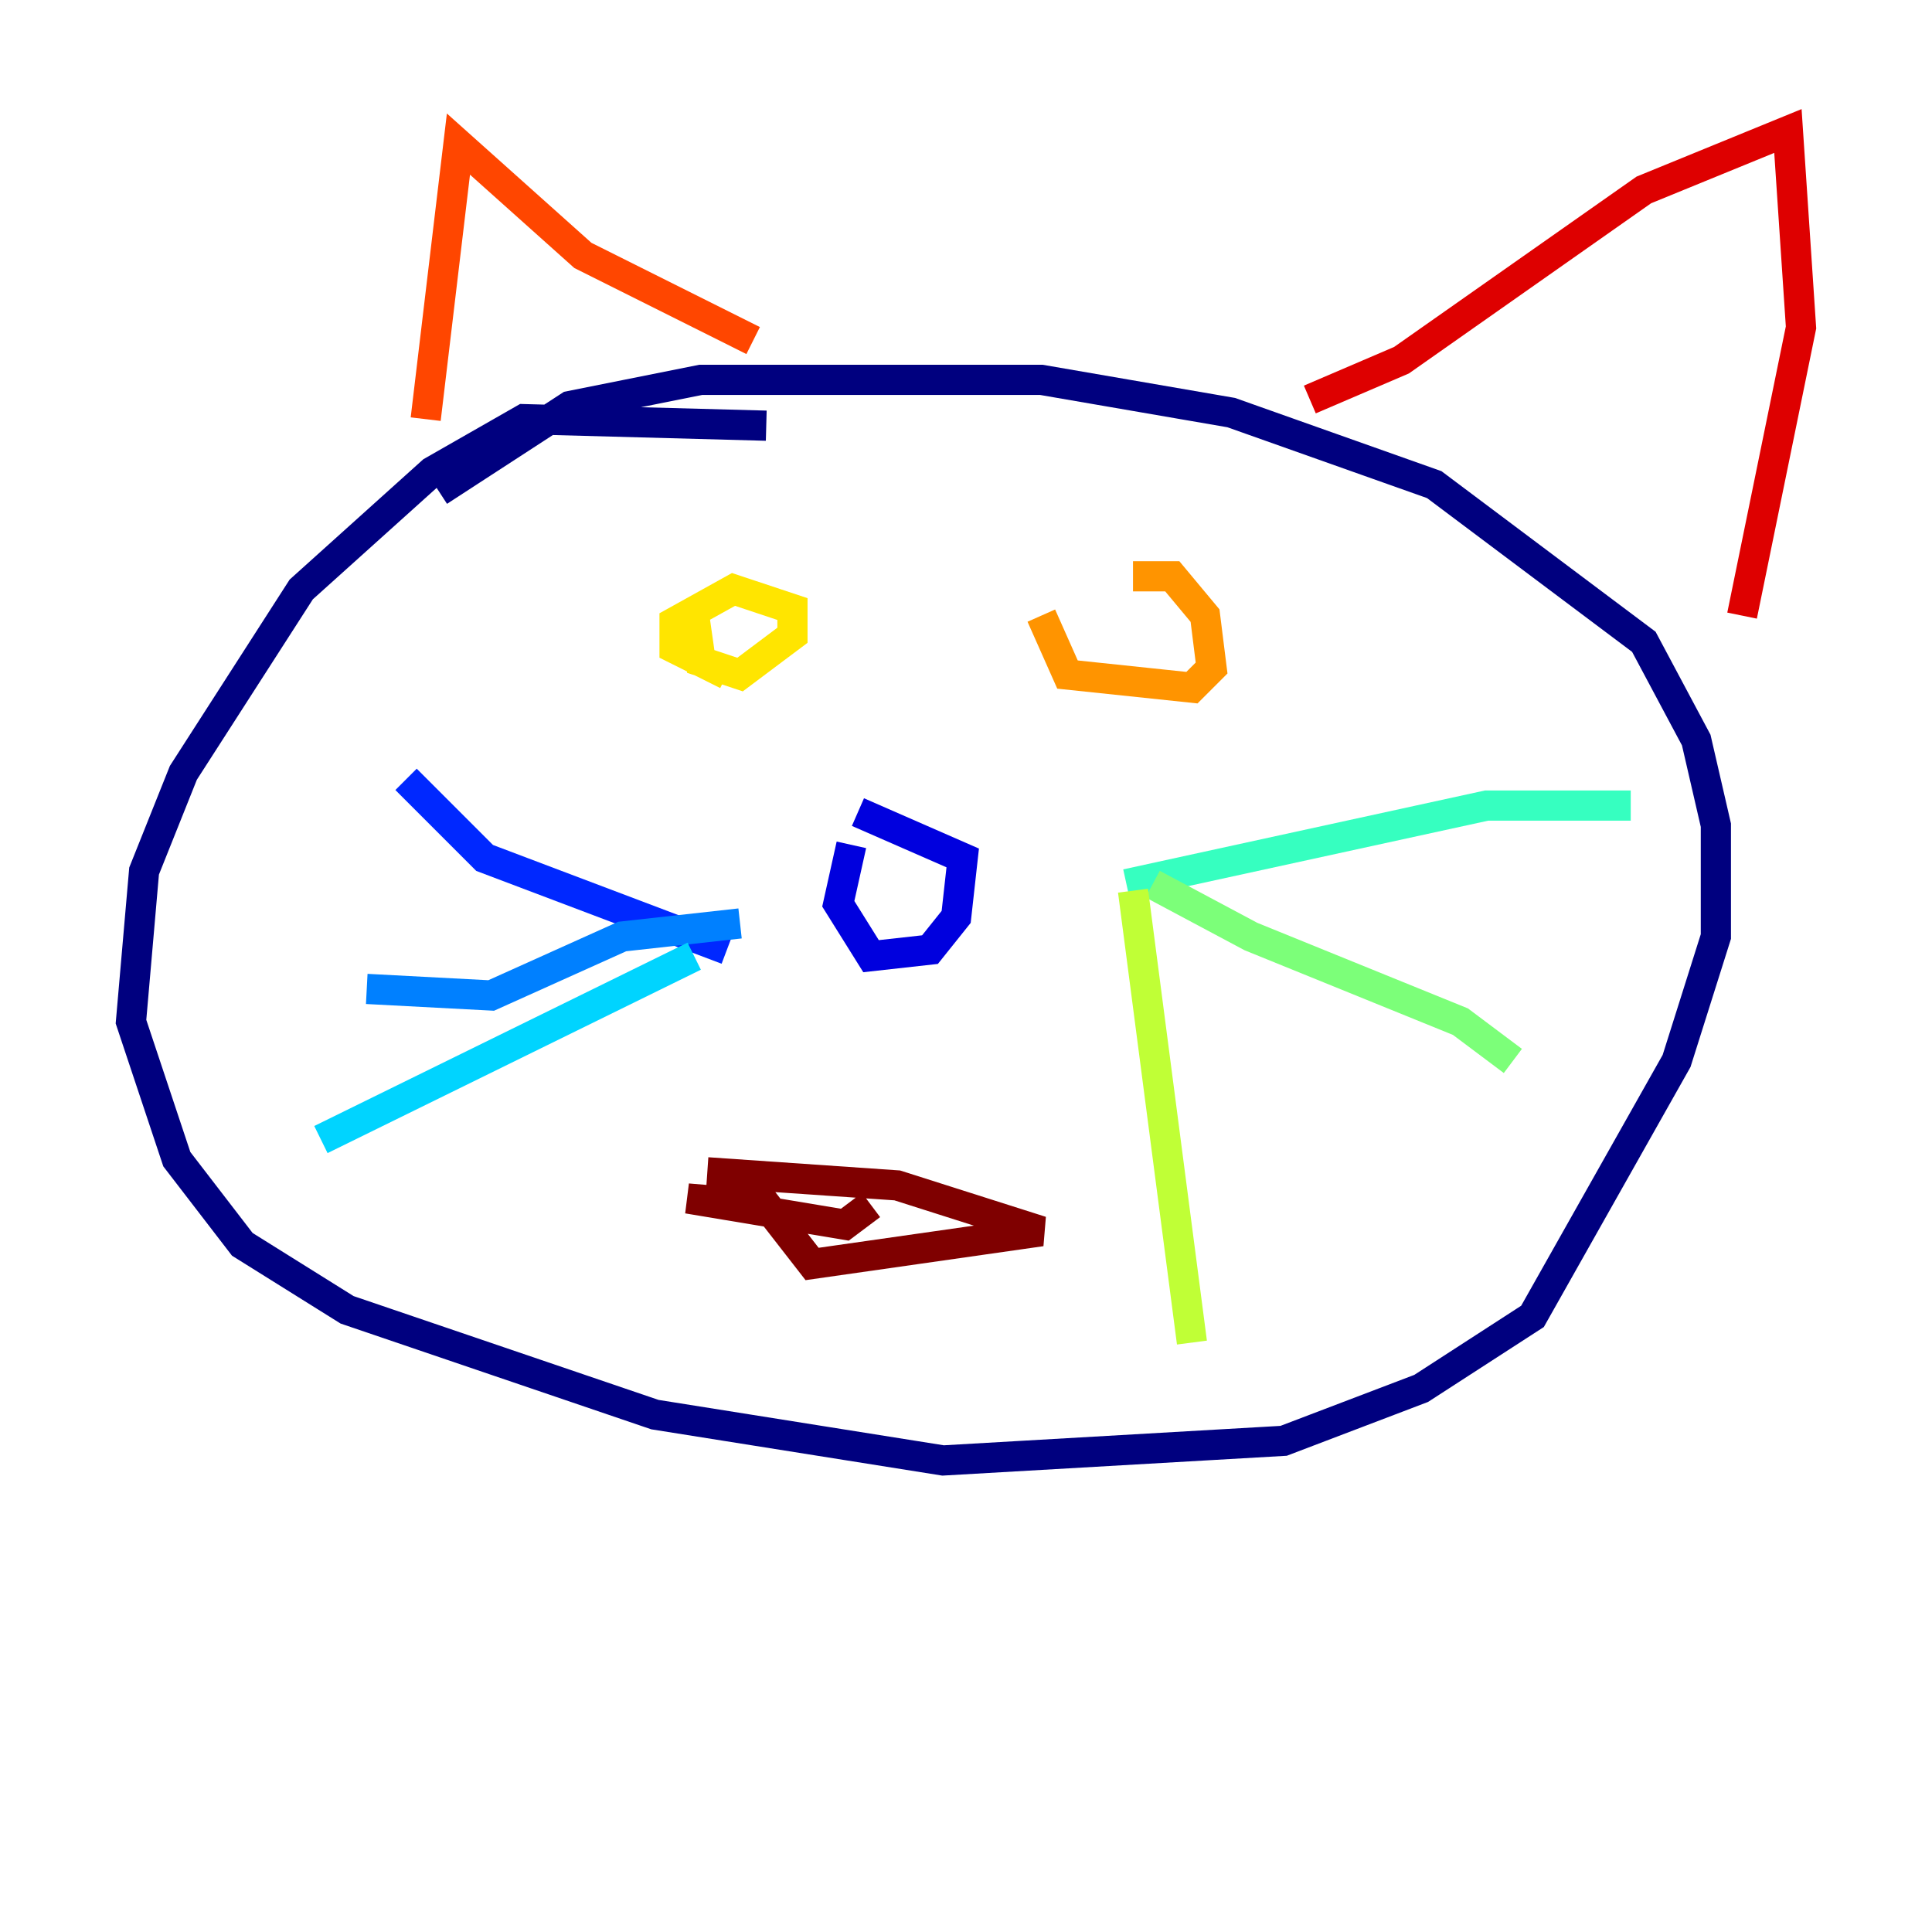 <?xml version="1.0" encoding="utf-8" ?>
<svg baseProfile="tiny" height="128" version="1.2" viewBox="0,0,128,128" width="128" xmlns="http://www.w3.org/2000/svg" xmlns:ev="http://www.w3.org/2001/xml-events" xmlns:xlink="http://www.w3.org/1999/xlink"><defs /><polyline fill="none" points="50.766,28.203 34.712,27.77 28.637,31.241 19.959,39.051 12.149,51.2 9.546,57.709 8.678,67.688 11.715,76.8 16.054,82.441 22.997,86.78 43.39,93.722 62.481,96.759 85.044,95.458 94.156,91.986 101.532,87.214 111.078,70.291 113.681,62.047 113.681,54.671 112.38,49.031 108.909,42.522 95.024,32.108 81.573,27.336 68.99,25.166 46.427,25.166 37.749,26.902 29.071,32.542" stroke="#00007f" stroke-width="2" /><polyline fill="none" points="56.407,55.973 55.539,59.878 57.709,63.349 61.614,62.915 63.349,60.746 63.783,56.841 56.841,53.803" stroke="#0000de" stroke-width="2" /><polyline fill="none" points="26.902,51.634 32.108,56.841 48.163,62.915" stroke="#0028ff" stroke-width="2" /><polyline fill="none" points="24.298,65.519 32.542,65.953 41.22,62.047 49.031,61.18" stroke="#0080ff" stroke-width="2" /><polyline fill="none" points="45.993,63.349 21.261,75.498" stroke="#00d4ff" stroke-width="2" /><polyline fill="none" points="74.63,58.576 98.495,53.37 108.041,53.37" stroke="#36ffc0" stroke-width="2" /><polyline fill="none" points="76.366,58.576 82.875,62.047 96.759,67.688 100.231,70.291" stroke="#7cff79" stroke-width="2" /><polyline fill="none" points="75.064,59.01 78.969,88.949" stroke="#c0ff36" stroke-width="2" /><polyline fill="none" points="45.993,40.786 46.427,43.824 49.031,44.691 52.502,42.088 52.502,40.352 48.597,39.051 44.691,41.22 44.691,42.956 48.163,44.691" stroke="#ffe500" stroke-width="2" /><polyline fill="none" points="68.99,40.786 70.725,44.691 78.969,45.559 80.271,44.258 79.837,40.786 77.668,38.183 75.064,38.183" stroke="#ff9400" stroke-width="2" /><polyline fill="none" points="28.203,27.77 30.373,9.546 38.617,16.922 49.898,22.563" stroke="#ff4600" stroke-width="2" /><polyline fill="none" points="86.78,26.468 92.854,23.864 108.909,12.583 118.454,8.678 119.322,21.695 115.417,40.786" stroke="#de0000" stroke-width="2" /><polyline fill="none" points="46.861,77.668 59.444,78.536 68.99,81.573 53.803,83.742 50.766,79.837 45.559,79.403 55.973,81.139 57.709,79.837" stroke="#7f0000" stroke-width="2" /></svg>